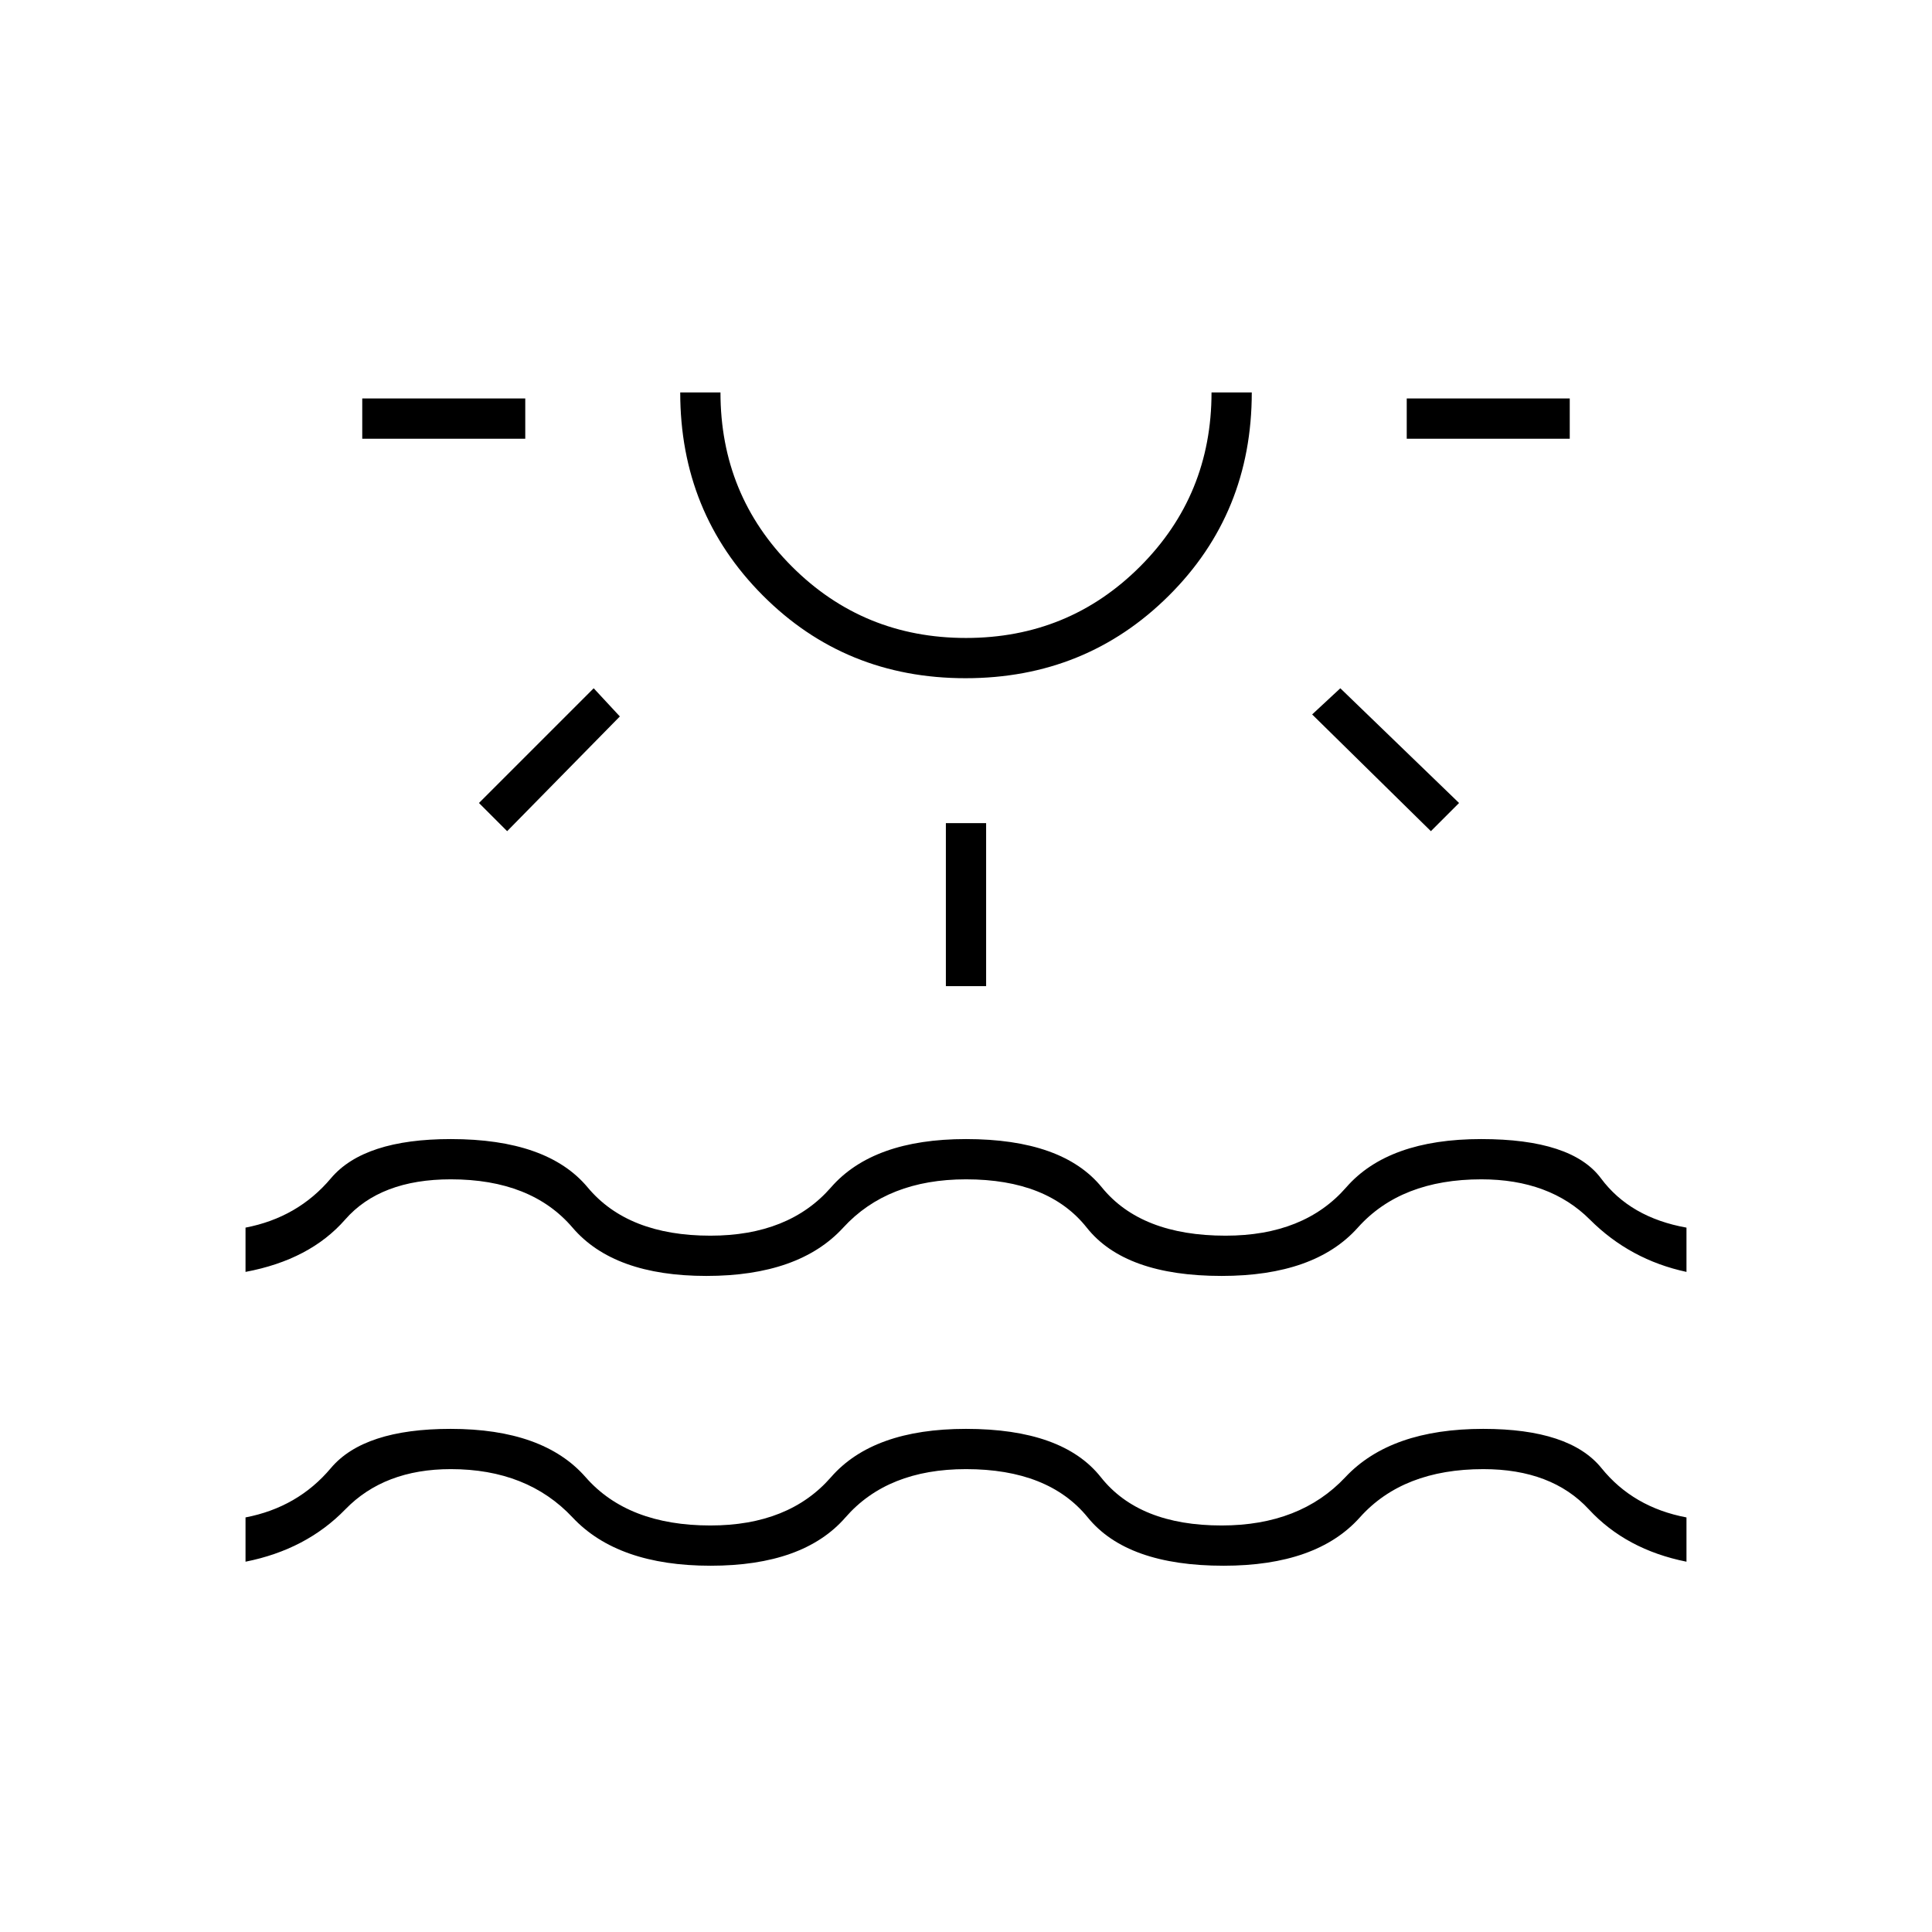 <svg xmlns="http://www.w3.org/2000/svg" height="20" viewBox="0 -960 960 960" width="20"><path d="M180-742v-20h81v20h-81Zm72 195-14-14 57-57 13 14-56 57Zm227.77-76Q420-623 379-664.16 338-705.32 338-765h20q0 51 35.5 86.5T480-643q51 0 86.5-35.5T602-765h20q0 60-41.23 101-41.22 41-101 41Zm.23-142Zm-10 295v-81h20v81h-20Zm241-77-59-58 14-13 59 57-14 14Zm-12-195v-20h81v20h-81ZM122-184v-22q26-5 42.4-24.5 16.41-19.5 59.5-19.5 46.1 0 67.09 24 21 24 62.01 24 39 0 59.92-24T480-250q48 0 67 24t60 24q39 0 61.5-24t68.5-24q43 0 58.77 19.5Q811.53-211 838-206v22q-30-6-48.5-26t-52.43-20q-39.93 0-61.38 24-21.45 24-67.69 24-48 0-67.5-24T480-230q-39 0-59.9 24-20.91 24-67 24-46.1 0-68.6-24-22.5-24-60.5-24-33 0-52.42 20T122-184Zm0-144v-22q26-5 42.42-24.5T224-394q48 0 68 24t61 24q39 0 59.92-24T480-394q48 0 67.5 24t61.5 24q39 0 59.92-24T736-394q45 0 59.5 19.5T838-350v22q-28-6-48-26t-53.93-20q-39.93 0-61.38 24-21.45 24-67.69 24-48 0-67-24t-60-24q-39 0-61 24t-68 24q-46 0-66.5-24T224-374q-35 0-52.5 20T122-328Z"/></svg>